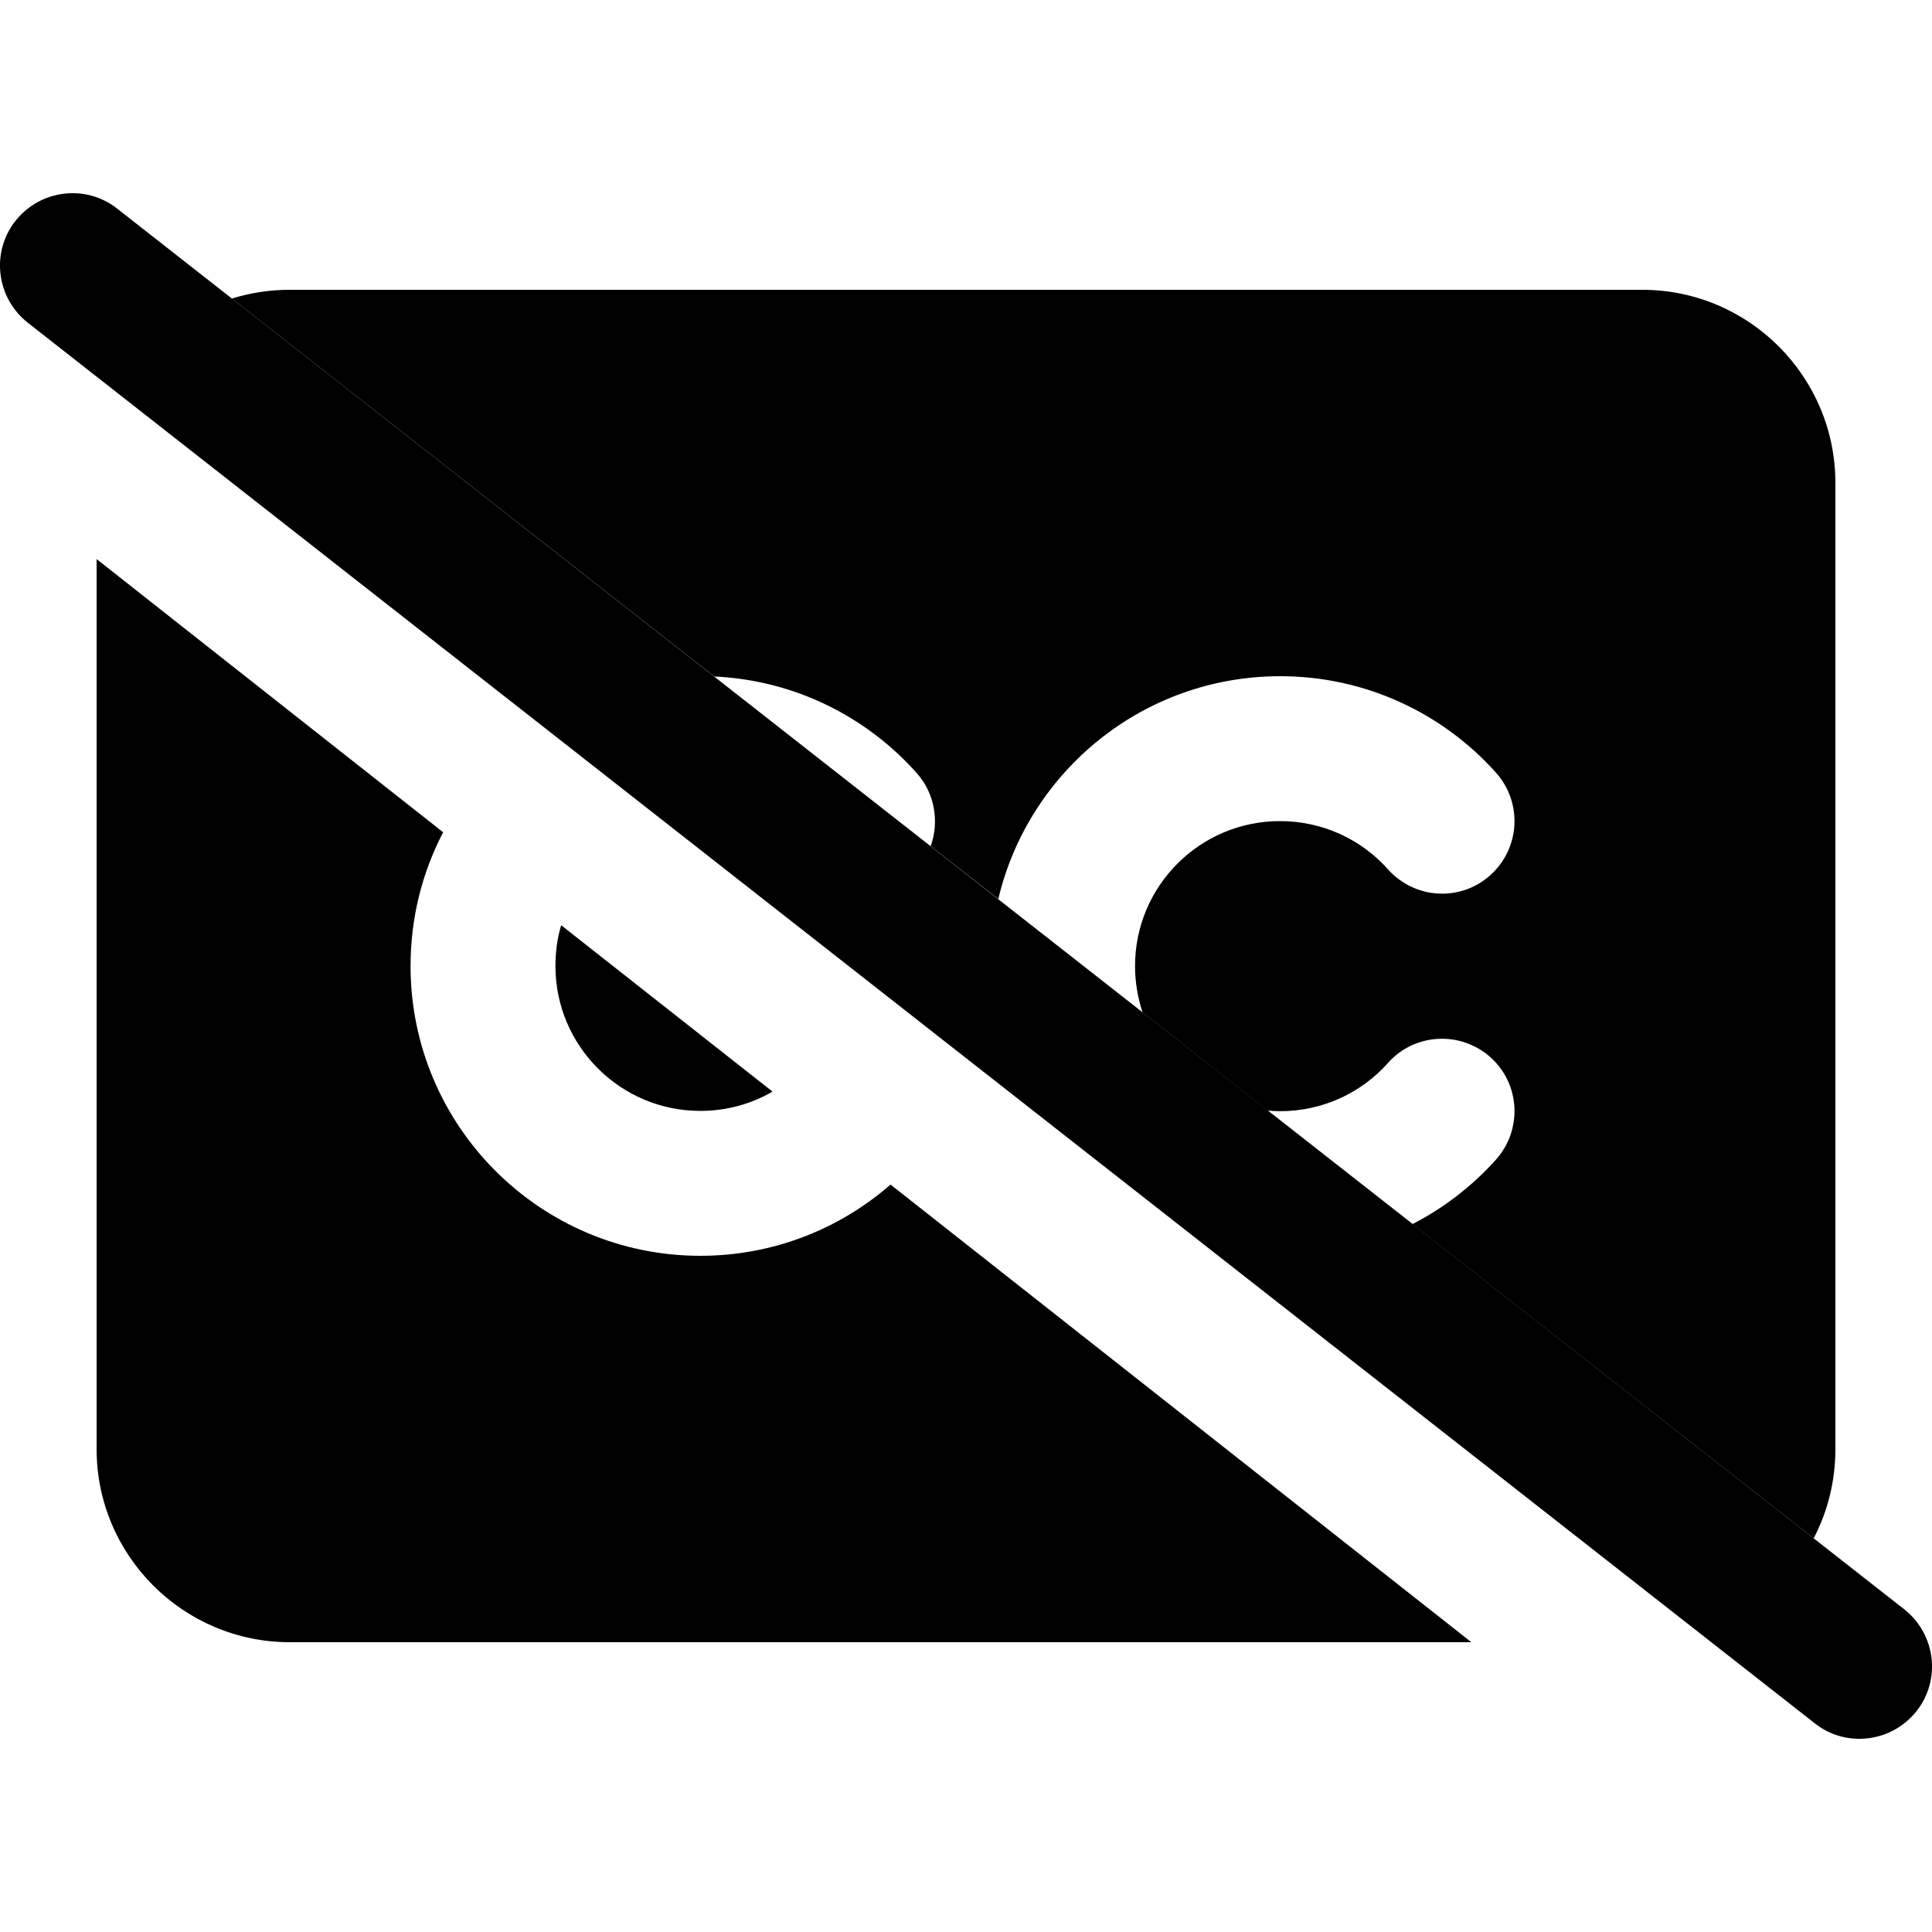 <svg xmlns="http://www.w3.org/2000/svg" width="24" height="24" viewBox="0 0 640 512">
    <path class="pr-icon-duotone-secondary" d="M32 121.2L32 416c0 35.3 28.7 64 64 64l391.4 0L295 328.4c-16.8 14.7-38.9 23.6-63 23.6c-53 0-96-43-96-96c0-16 3.9-31.1 10.8-44.3L32 121.2zM76.8 34.9L236.6 160.1c26.6 1.2 50.4 13.3 67 31.9c6.1 6.8 7.6 16.2 4.7 24.3c7.5 5.8 14.9 11.7 22.4 17.5c10-42.3 48-73.8 93.4-73.8c28.4 0 54 12.4 71.5 32c8.8 9.9 8 25-1.9 33.9s-25 8-33.9-1.9c-8.8-9.9-21.6-16-35.8-16c-26.5 0-48 21.5-48 48c0 5.4 .9 10.5 2.5 15.4l41.4 32.5c1.3 .1 2.7 .2 4.1 .2c14.2 0 27-6.1 35.8-16c8.8-9.9 24-10.7 33.9-1.9s10.7 24 1.9 33.9c-7.8 8.7-17.2 16-27.7 21.4L600.8 445.6c4.6-8.8 7.2-18.9 7.2-29.6l0-320c0-35.3-28.7-64-64-64L96 32c-6.7 0-13.1 1-19.2 2.9zM184 256c0 26.5 21.5 48 48 48c8.7 0 16.9-2.3 23.9-6.4l-70-55.1c-1.3 4.3-1.9 8.8-1.9 13.5z"/>
    <path class="pr-icon-duotone-primary" d="M5.1 9.2C13.3-1.2 28.4-3.1 38.8 5.1l592 464c10.4 8.2 12.3 23.3 4.1 33.7s-23.3 12.3-33.7 4.1L9.2 42.9C-1.2 34.7-3.1 19.6 5.1 9.2z"/>
</svg>